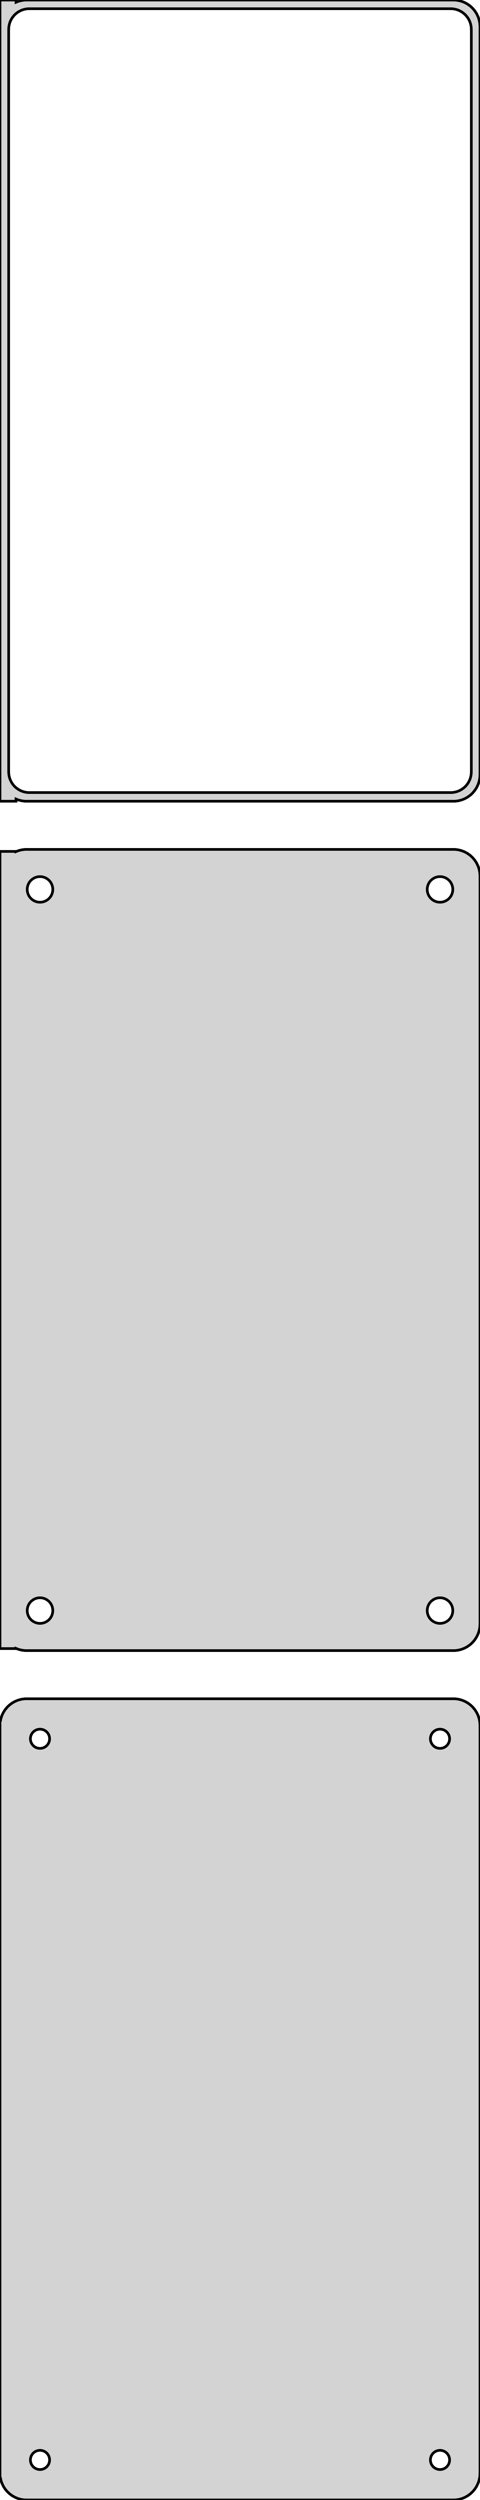 <?xml version="1.0" standalone="no"?>
<!DOCTYPE svg PUBLIC "-//W3C//DTD SVG 1.1//EN" "http://www.w3.org/Graphics/SVG/1.1/DTD/svg11.dtd">
<svg width="90mm" height="468mm" viewBox="-45 -711 90 468" xmlns="http://www.w3.org/2000/svg" version="1.1">
<title>OpenSCAD Model</title>
<path d="
M -42,-561.425 L -41.545,-561.245 L -40.937,-561.089 L -40.314,-561.01 L 40.314,-561.01 L 40.937,-561.089
 L 41.545,-561.245 L 42.129,-561.476 L 42.679,-561.778 L 43.187,-562.147 L 43.645,-562.577 L 44.045,-563.061
 L 44.382,-563.591 L 44.649,-564.159 L 44.843,-564.757 L 44.961,-565.373 L 45,-566 L 45,-706
 L 44.961,-706.627 L 44.843,-707.243 L 44.649,-707.841 L 44.382,-708.409 L 44.045,-708.939 L 43.645,-709.423
 L 43.187,-709.853 L 42.679,-710.222 L 42.129,-710.524 L 41.545,-710.755 L 40.937,-710.911 L 40.314,-710.99
 L -40.314,-710.99 L -40.937,-710.911 L -41.545,-710.755 L -42,-710.575 L -42,-710.99 L -45,-710.99
 L -45,-561.01 L -42,-561.01 z
M -39.743,-562.635 L -40.226,-562.696 L -40.697,-562.817 L -41.149,-562.996 L -41.575,-563.23 L -41.968,-563.516
 L -42.323,-563.849 L -42.633,-564.224 L -42.894,-564.634 L -43.101,-565.074 L -43.251,-565.537 L -43.342,-566.015
 L -43.373,-566.5 L -43.373,-705.5 L -43.342,-705.985 L -43.251,-706.463 L -43.101,-706.926 L -42.894,-707.366
 L -42.633,-707.776 L -42.323,-708.151 L -41.968,-708.484 L -41.575,-708.77 L -41.149,-709.004 L -40.697,-709.183
 L -40.226,-709.304 L -39.743,-709.365 L 39.743,-709.365 L 40.226,-709.304 L 40.697,-709.183 L 41.149,-709.004
 L 41.575,-708.77 L 41.968,-708.484 L 42.323,-708.151 L 42.633,-707.776 L 42.894,-707.366 L 43.101,-706.926
 L 43.251,-706.463 L 43.342,-705.985 L 43.373,-705.5 L 43.373,-566.5 L 43.342,-566.015 L 43.251,-565.537
 L 43.101,-565.074 L 42.894,-564.634 L 42.633,-564.224 L 42.323,-563.849 L 41.968,-563.516 L 41.575,-563.23
 L 41.149,-562.996 L 40.697,-562.817 L 40.226,-562.696 L 39.743,-562.635 z
M 40.937,-402.089 L 41.545,-402.245 L 42.129,-402.476 L 42.679,-402.778 L 43.187,-403.147 L 43.645,-403.577
 L 44.045,-404.061 L 44.382,-404.591 L 44.649,-405.159 L 44.843,-405.757 L 44.961,-406.373 L 45,-407
 L 45,-547 L 44.961,-547.627 L 44.843,-548.243 L 44.649,-548.841 L 44.382,-549.409 L 44.045,-549.939
 L 43.645,-550.423 L 43.187,-550.853 L 42.679,-551.222 L 42.129,-551.524 L 41.545,-551.755 L 40.937,-551.911
 L 40.314,-551.99 L -40.314,-551.99 L -40.937,-551.911 L -41.545,-551.755 L -42,-551.575 L -42,-551.615
 L -45,-551.615 L -45,-402.385 L -42,-402.385 L -42,-402.425 L -41.545,-402.245 L -40.937,-402.089
 L -40.314,-402.01 L 40.314,-402.01 z
M 37.349,-542.105 L 37.05,-542.143 L 36.758,-542.217 L 36.478,-542.328 L 36.214,-542.474 L 35.97,-542.651
 L 35.751,-542.857 L 35.558,-543.089 L 35.397,-543.344 L 35.269,-543.617 L 35.175,-543.903 L 35.119,-544.199
 L 35.1,-544.5 L 35.119,-544.801 L 35.175,-545.097 L 35.269,-545.383 L 35.397,-545.656 L 35.558,-545.911
 L 35.751,-546.143 L 35.97,-546.349 L 36.214,-546.526 L 36.478,-546.672 L 36.758,-546.783 L 37.05,-546.857
 L 37.349,-546.895 L 37.651,-546.895 L 37.95,-546.857 L 38.242,-546.783 L 38.522,-546.672 L 38.786,-546.526
 L 39.03,-546.349 L 39.249,-546.143 L 39.442,-545.911 L 39.603,-545.656 L 39.731,-545.383 L 39.825,-545.097
 L 39.881,-544.801 L 39.9,-544.5 L 39.881,-544.199 L 39.825,-543.903 L 39.731,-543.617 L 39.603,-543.344
 L 39.442,-543.089 L 39.249,-542.857 L 39.03,-542.651 L 38.786,-542.474 L 38.522,-542.328 L 38.242,-542.217
 L 37.95,-542.143 L 37.651,-542.105 z
M -37.651,-542.105 L -37.95,-542.143 L -38.242,-542.217 L -38.522,-542.328 L -38.786,-542.474 L -39.03,-542.651
 L -39.249,-542.857 L -39.442,-543.089 L -39.603,-543.344 L -39.731,-543.617 L -39.825,-543.903 L -39.881,-544.199
 L -39.9,-544.5 L -39.881,-544.801 L -39.825,-545.097 L -39.731,-545.383 L -39.603,-545.656 L -39.442,-545.911
 L -39.249,-546.143 L -39.03,-546.349 L -38.786,-546.526 L -38.522,-546.672 L -38.242,-546.783 L -37.95,-546.857
 L -37.651,-546.895 L -37.349,-546.895 L -37.05,-546.857 L -36.758,-546.783 L -36.478,-546.672 L -36.214,-546.526
 L -35.97,-546.349 L -35.751,-546.143 L -35.558,-545.911 L -35.397,-545.656 L -35.269,-545.383 L -35.175,-545.097
 L -35.119,-544.801 L -35.1,-544.5 L -35.119,-544.199 L -35.175,-543.903 L -35.269,-543.617 L -35.397,-543.344
 L -35.558,-543.089 L -35.751,-542.857 L -35.97,-542.651 L -36.214,-542.474 L -36.478,-542.328 L -36.758,-542.217
 L -37.05,-542.143 L -37.349,-542.105 z
M 37.349,-407.105 L 37.05,-407.143 L 36.758,-407.217 L 36.478,-407.328 L 36.214,-407.474 L 35.97,-407.651
 L 35.751,-407.857 L 35.558,-408.089 L 35.397,-408.344 L 35.269,-408.617 L 35.175,-408.903 L 35.119,-409.199
 L 35.1,-409.5 L 35.119,-409.801 L 35.175,-410.097 L 35.269,-410.383 L 35.397,-410.656 L 35.558,-410.911
 L 35.751,-411.143 L 35.97,-411.349 L 36.214,-411.526 L 36.478,-411.672 L 36.758,-411.783 L 37.05,-411.857
 L 37.349,-411.895 L 37.651,-411.895 L 37.95,-411.857 L 38.242,-411.783 L 38.522,-411.672 L 38.786,-411.526
 L 39.03,-411.349 L 39.249,-411.143 L 39.442,-410.911 L 39.603,-410.656 L 39.731,-410.383 L 39.825,-410.097
 L 39.881,-409.801 L 39.9,-409.5 L 39.881,-409.199 L 39.825,-408.903 L 39.731,-408.617 L 39.603,-408.344
 L 39.442,-408.089 L 39.249,-407.857 L 39.03,-407.651 L 38.786,-407.474 L 38.522,-407.328 L 38.242,-407.217
 L 37.95,-407.143 L 37.651,-407.105 z
M -37.651,-407.105 L -37.95,-407.143 L -38.242,-407.217 L -38.522,-407.328 L -38.786,-407.474 L -39.03,-407.651
 L -39.249,-407.857 L -39.442,-408.089 L -39.603,-408.344 L -39.731,-408.617 L -39.825,-408.903 L -39.881,-409.199
 L -39.9,-409.5 L -39.881,-409.801 L -39.825,-410.097 L -39.731,-410.383 L -39.603,-410.656 L -39.442,-410.911
 L -39.249,-411.143 L -39.03,-411.349 L -38.786,-411.526 L -38.522,-411.672 L -38.242,-411.783 L -37.95,-411.857
 L -37.651,-411.895 L -37.349,-411.895 L -37.05,-411.857 L -36.758,-411.783 L -36.478,-411.672 L -36.214,-411.526
 L -35.97,-411.349 L -35.751,-411.143 L -35.558,-410.911 L -35.397,-410.656 L -35.269,-410.383 L -35.175,-410.097
 L -35.119,-409.801 L -35.1,-409.5 L -35.119,-409.199 L -35.175,-408.903 L -35.269,-408.617 L -35.397,-408.344
 L -35.558,-408.089 L -35.751,-407.857 L -35.97,-407.651 L -36.214,-407.474 L -36.478,-407.328 L -36.758,-407.217
 L -37.05,-407.143 L -37.349,-407.105 z
M 40.937,-243.089 L 41.545,-243.245 L 42.129,-243.476 L 42.679,-243.778 L 43.187,-244.147 L 43.645,-244.577
 L 44.045,-245.061 L 44.382,-245.591 L 44.649,-246.159 L 44.843,-246.757 L 44.961,-247.373 L 45,-248
 L 45,-388 L 44.961,-388.627 L 44.843,-389.243 L 44.649,-389.841 L 44.382,-390.409 L 44.045,-390.939
 L 43.645,-391.423 L 43.187,-391.853 L 42.679,-392.222 L 42.129,-392.524 L 41.545,-392.755 L 40.937,-392.911
 L 40.314,-392.99 L -40.314,-392.99 L -40.937,-392.911 L -41.545,-392.755 L -42.129,-392.524 L -42.679,-392.222
 L -43.187,-391.853 L -43.645,-391.423 L -44.045,-390.939 L -44.382,-390.409 L -44.649,-389.841 L -44.843,-389.243
 L -44.9,-388.944 L -45,-388.944 L -45,-247.056 L -44.9,-247.056 L -44.843,-246.757 L -44.649,-246.159
 L -44.382,-245.591 L -44.045,-245.061 L -43.645,-244.577 L -43.187,-244.147 L -42.679,-243.778 L -42.129,-243.476
 L -41.545,-243.245 L -40.937,-243.089 L -40.314,-243.01 L 40.314,-243.01 z
M 37.387,-383.704 L 37.163,-383.732 L 36.944,-383.788 L 36.734,-383.871 L 36.535,-383.98 L 36.353,-384.113
 L 36.188,-384.268 L 36.044,-384.442 L 35.923,-384.633 L 35.826,-384.837 L 35.757,-385.052 L 35.714,-385.274
 L 35.7,-385.5 L 35.714,-385.726 L 35.757,-385.948 L 35.826,-386.163 L 35.923,-386.367 L 36.044,-386.558
 L 36.188,-386.732 L 36.353,-386.887 L 36.535,-387.02 L 36.734,-387.129 L 36.944,-387.212 L 37.163,-387.268
 L 37.387,-387.296 L 37.613,-387.296 L 37.837,-387.268 L 38.056,-387.212 L 38.266,-387.129 L 38.465,-387.02
 L 38.647,-386.887 L 38.812,-386.732 L 38.956,-386.558 L 39.077,-386.367 L 39.174,-386.163 L 39.243,-385.948
 L 39.286,-385.726 L 39.3,-385.5 L 39.286,-385.274 L 39.243,-385.052 L 39.174,-384.837 L 39.077,-384.633
 L 38.956,-384.442 L 38.812,-384.268 L 38.647,-384.113 L 38.465,-383.98 L 38.266,-383.871 L 38.056,-383.788
 L 37.837,-383.732 L 37.613,-383.704 z
M -37.613,-383.704 L -37.837,-383.732 L -38.056,-383.788 L -38.266,-383.871 L -38.465,-383.98 L -38.647,-384.113
 L -38.812,-384.268 L -38.956,-384.442 L -39.077,-384.633 L -39.174,-384.837 L -39.243,-385.052 L -39.286,-385.274
 L -39.3,-385.5 L -39.286,-385.726 L -39.243,-385.948 L -39.174,-386.163 L -39.077,-386.367 L -38.956,-386.558
 L -38.812,-386.732 L -38.647,-386.887 L -38.465,-387.02 L -38.266,-387.129 L -38.056,-387.212 L -37.837,-387.268
 L -37.613,-387.296 L -37.387,-387.296 L -37.163,-387.268 L -36.944,-387.212 L -36.734,-387.129 L -36.535,-387.02
 L -36.353,-386.887 L -36.188,-386.732 L -36.044,-386.558 L -35.923,-386.367 L -35.826,-386.163 L -35.757,-385.948
 L -35.714,-385.726 L -35.7,-385.5 L -35.714,-385.274 L -35.757,-385.052 L -35.826,-384.837 L -35.923,-384.633
 L -36.044,-384.442 L -36.188,-384.268 L -36.353,-384.113 L -36.535,-383.98 L -36.734,-383.871 L -36.944,-383.788
 L -37.163,-383.732 L -37.387,-383.704 z
M 37.387,-248.704 L 37.163,-248.732 L 36.944,-248.788 L 36.734,-248.871 L 36.535,-248.98 L 36.353,-249.113
 L 36.188,-249.268 L 36.044,-249.442 L 35.923,-249.633 L 35.826,-249.837 L 35.757,-250.052 L 35.714,-250.274
 L 35.7,-250.5 L 35.714,-250.726 L 35.757,-250.948 L 35.826,-251.163 L 35.923,-251.367 L 36.044,-251.558
 L 36.188,-251.732 L 36.353,-251.887 L 36.535,-252.02 L 36.734,-252.129 L 36.944,-252.212 L 37.163,-252.268
 L 37.387,-252.296 L 37.613,-252.296 L 37.837,-252.268 L 38.056,-252.212 L 38.266,-252.129 L 38.465,-252.02
 L 38.647,-251.887 L 38.812,-251.732 L 38.956,-251.558 L 39.077,-251.367 L 39.174,-251.163 L 39.243,-250.948
 L 39.286,-250.726 L 39.3,-250.5 L 39.286,-250.274 L 39.243,-250.052 L 39.174,-249.837 L 39.077,-249.633
 L 38.956,-249.442 L 38.812,-249.268 L 38.647,-249.113 L 38.465,-248.98 L 38.266,-248.871 L 38.056,-248.788
 L 37.837,-248.732 L 37.613,-248.704 z
M -37.613,-248.704 L -37.837,-248.732 L -38.056,-248.788 L -38.266,-248.871 L -38.465,-248.98 L -38.647,-249.113
 L -38.812,-249.268 L -38.956,-249.442 L -39.077,-249.633 L -39.174,-249.837 L -39.243,-250.052 L -39.286,-250.274
 L -39.3,-250.5 L -39.286,-250.726 L -39.243,-250.948 L -39.174,-251.163 L -39.077,-251.367 L -38.956,-251.558
 L -38.812,-251.732 L -38.647,-251.887 L -38.465,-252.02 L -38.266,-252.129 L -38.056,-252.212 L -37.837,-252.268
 L -37.613,-252.296 L -37.387,-252.296 L -37.163,-252.268 L -36.944,-252.212 L -36.734,-252.129 L -36.535,-252.02
 L -36.353,-251.887 L -36.188,-251.732 L -36.044,-251.558 L -35.923,-251.367 L -35.826,-251.163 L -35.757,-250.948
 L -35.714,-250.726 L -35.7,-250.5 L -35.714,-250.274 L -35.757,-250.052 L -35.826,-249.837 L -35.923,-249.633
 L -36.044,-249.442 L -36.188,-249.268 L -36.353,-249.113 L -36.535,-248.98 L -36.734,-248.871 L -36.944,-248.788
 L -37.163,-248.732 L -37.387,-248.704 z
" stroke="black" fill="lightgray" stroke-width="0.5"/>
</svg>
